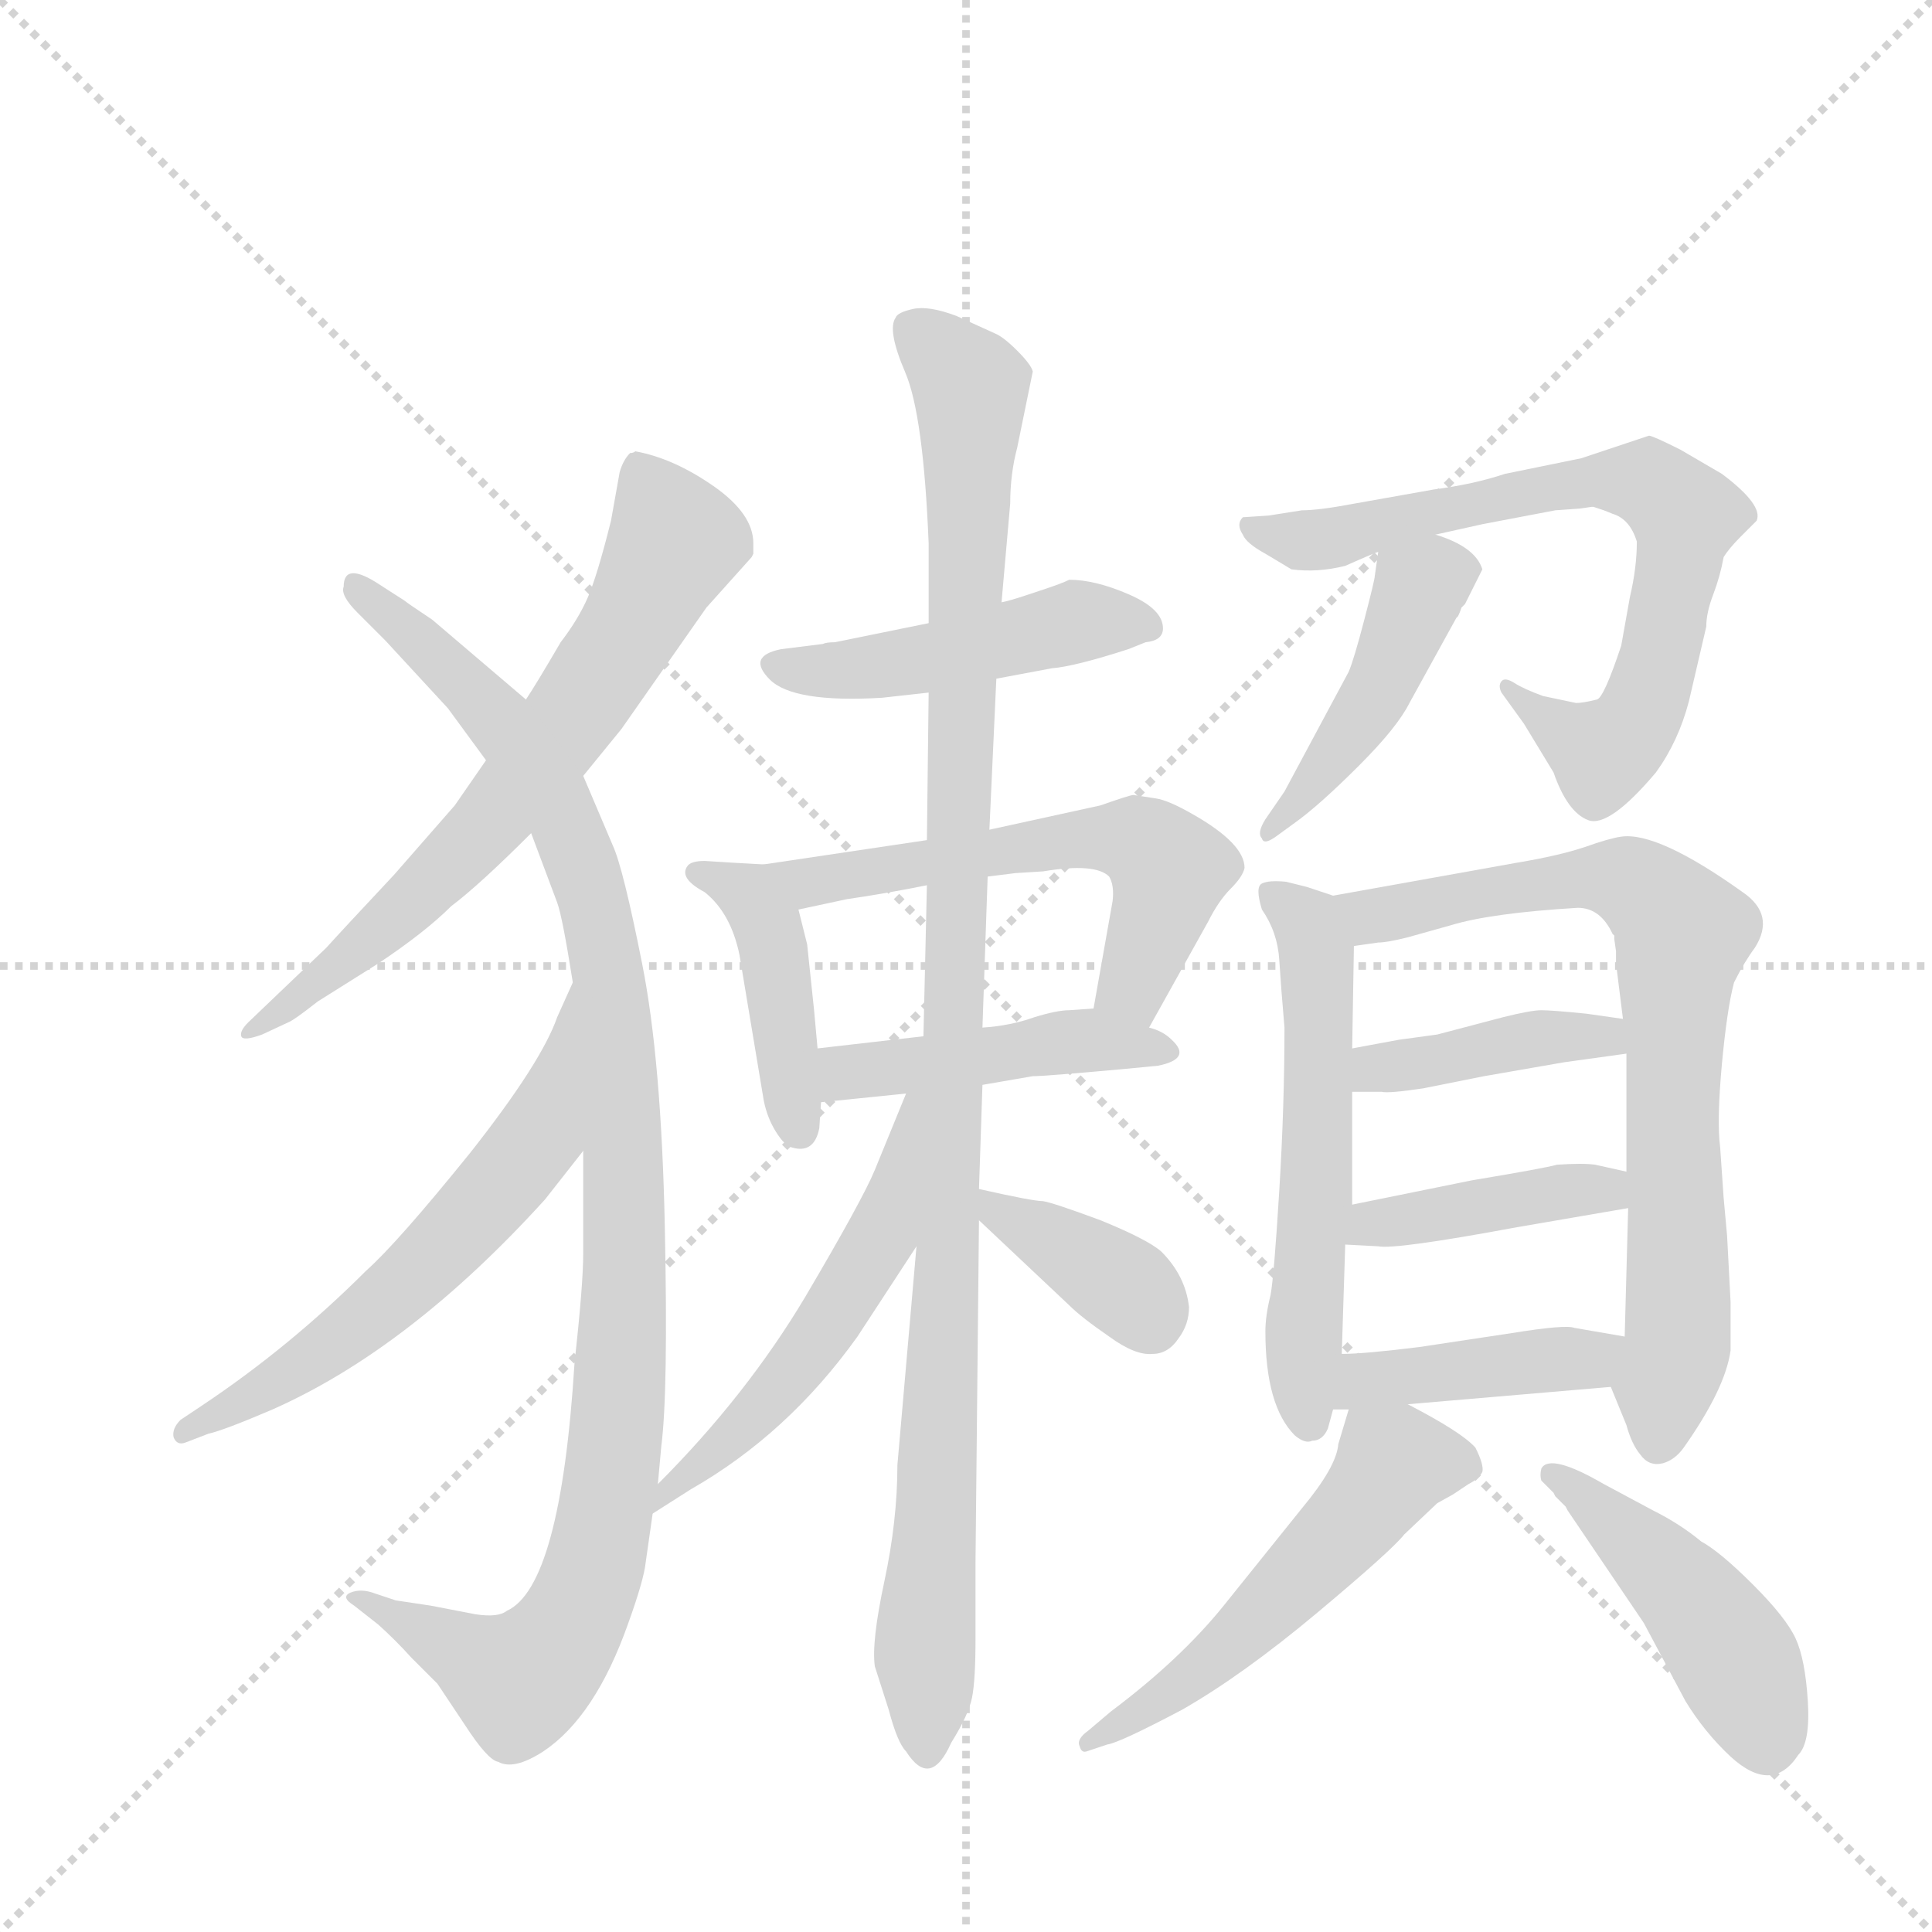 <svg version="1.1" viewBox="0 0 1024 1024" xmlns="http://www.w3.org/2000/svg">
  <g stroke="lightgray" stroke-dasharray="1,1" stroke-width="1" transform="scale(4, 4)">
    <line x1="0" y1="0" x2="256" y2="256"></line>
    <line x1="256" y1="0" x2="0" y2="256"></line>
    <line x1="128" y1="0" x2="128" y2="256"></line>
    <line x1="0" y1="128" x2="256" y2="128"></line>
  </g>
  <g transform="scale(0.92, -0.92) translate(60, -900)">
    <style type="text/css">
      
        @keyframes keyframes0 {
          from {
            stroke: blue;
            stroke-dashoffset: 680;
            stroke-width: 128;
          }
          69% {
            animation-timing-function: step-end;
            stroke: blue;
            stroke-dashoffset: 0;
            stroke-width: 128;
          }
          to {
            stroke: black;
            stroke-width: 1024;
          }
        }
        #make-me-a-hanzi-animation-0 {
          animation: keyframes0 0.803s both;
          animation-delay: 0s;
          animation-timing-function: linear;
        }
      
        @keyframes keyframes1 {
          from {
            stroke: blue;
            stroke-dashoffset: 1051;
            stroke-width: 128;
          }
          77% {
            animation-timing-function: step-end;
            stroke: blue;
            stroke-dashoffset: 0;
            stroke-width: 128;
          }
          to {
            stroke: black;
            stroke-width: 1024;
          }
        }
        #make-me-a-hanzi-animation-1 {
          animation: keyframes1 1.105s both;
          animation-delay: 0.803s;
          animation-timing-function: linear;
        }
      
        @keyframes keyframes2 {
          from {
            stroke: blue;
            stroke-dashoffset: 598;
            stroke-width: 128;
          }
          66% {
            animation-timing-function: step-end;
            stroke: blue;
            stroke-dashoffset: 0;
            stroke-width: 128;
          }
          to {
            stroke: black;
            stroke-width: 1024;
          }
        }
        #make-me-a-hanzi-animation-2 {
          animation: keyframes2 0.737s both;
          animation-delay: 1.909s;
          animation-timing-function: linear;
        }
      
        @keyframes keyframes3 {
          from {
            stroke: blue;
            stroke-dashoffset: 472;
            stroke-width: 128;
          }
          61% {
            animation-timing-function: step-end;
            stroke: blue;
            stroke-dashoffset: 0;
            stroke-width: 128;
          }
          to {
            stroke: black;
            stroke-width: 1024;
          }
        }
        #make-me-a-hanzi-animation-3 {
          animation: keyframes3 0.634s both;
          animation-delay: 2.645s;
          animation-timing-function: linear;
        }
      
        @keyframes keyframes4 {
          from {
            stroke: blue;
            stroke-dashoffset: 426;
            stroke-width: 128;
          }
          58% {
            animation-timing-function: step-end;
            stroke: blue;
            stroke-dashoffset: 0;
            stroke-width: 128;
          }
          to {
            stroke: black;
            stroke-width: 1024;
          }
        }
        #make-me-a-hanzi-animation-4 {
          animation: keyframes4 0.597s both;
          animation-delay: 3.279s;
          animation-timing-function: linear;
        }
      
        @keyframes keyframes5 {
          from {
            stroke: blue;
            stroke-dashoffset: 578;
            stroke-width: 128;
          }
          65% {
            animation-timing-function: step-end;
            stroke: blue;
            stroke-dashoffset: 0;
            stroke-width: 128;
          }
          to {
            stroke: black;
            stroke-width: 1024;
          }
        }
        #make-me-a-hanzi-animation-5 {
          animation: keyframes5 0.72s both;
          animation-delay: 3.876s;
          animation-timing-function: linear;
        }
      
        @keyframes keyframes6 {
          from {
            stroke: blue;
            stroke-dashoffset: 454;
            stroke-width: 128;
          }
          60% {
            animation-timing-function: step-end;
            stroke: blue;
            stroke-dashoffset: 0;
            stroke-width: 128;
          }
          to {
            stroke: black;
            stroke-width: 1024;
          }
        }
        #make-me-a-hanzi-animation-6 {
          animation: keyframes6 0.619s both;
          animation-delay: 4.597s;
          animation-timing-function: linear;
        }
      
        @keyframes keyframes7 {
          from {
            stroke: blue;
            stroke-dashoffset: 1085;
            stroke-width: 128;
          }
          78% {
            animation-timing-function: step-end;
            stroke: blue;
            stroke-dashoffset: 0;
            stroke-width: 128;
          }
          to {
            stroke: black;
            stroke-width: 1024;
          }
        }
        #make-me-a-hanzi-animation-7 {
          animation: keyframes7 1.133s both;
          animation-delay: 5.216s;
          animation-timing-function: linear;
        }
      
        @keyframes keyframes8 {
          from {
            stroke: blue;
            stroke-dashoffset: 530;
            stroke-width: 128;
          }
          63% {
            animation-timing-function: step-end;
            stroke: blue;
            stroke-dashoffset: 0;
            stroke-width: 128;
          }
          to {
            stroke: black;
            stroke-width: 1024;
          }
        }
        #make-me-a-hanzi-animation-8 {
          animation: keyframes8 0.681s both;
          animation-delay: 6.349s;
          animation-timing-function: linear;
        }
      
        @keyframes keyframes9 {
          from {
            stroke: blue;
            stroke-dashoffset: 375;
            stroke-width: 128;
          }
          55% {
            animation-timing-function: step-end;
            stroke: blue;
            stroke-dashoffset: 0;
            stroke-width: 128;
          }
          to {
            stroke: black;
            stroke-width: 1024;
          }
        }
        #make-me-a-hanzi-animation-9 {
          animation: keyframes9 0.555s both;
          animation-delay: 7.03s;
          animation-timing-function: linear;
        }
      
        @keyframes keyframes10 {
          from {
            stroke: blue;
            stroke-dashoffset: 731;
            stroke-width: 128;
          }
          70% {
            animation-timing-function: step-end;
            stroke: blue;
            stroke-dashoffset: 0;
            stroke-width: 128;
          }
          to {
            stroke: black;
            stroke-width: 1024;
          }
        }
        #make-me-a-hanzi-animation-10 {
          animation: keyframes10 0.845s both;
          animation-delay: 7.585s;
          animation-timing-function: linear;
        }
      
        @keyframes keyframes11 {
          from {
            stroke: blue;
            stroke-dashoffset: 449;
            stroke-width: 128;
          }
          59% {
            animation-timing-function: step-end;
            stroke: blue;
            stroke-dashoffset: 0;
            stroke-width: 128;
          }
          to {
            stroke: black;
            stroke-width: 1024;
          }
        }
        #make-me-a-hanzi-animation-11 {
          animation: keyframes11 0.615s both;
          animation-delay: 8.43s;
          animation-timing-function: linear;
        }
      
        @keyframes keyframes12 {
          from {
            stroke: blue;
            stroke-dashoffset: 568;
            stroke-width: 128;
          }
          65% {
            animation-timing-function: step-end;
            stroke: blue;
            stroke-dashoffset: 0;
            stroke-width: 128;
          }
          to {
            stroke: black;
            stroke-width: 1024;
          }
        }
        #make-me-a-hanzi-animation-12 {
          animation: keyframes12 0.712s both;
          animation-delay: 9.046s;
          animation-timing-function: linear;
        }
      
        @keyframes keyframes13 {
          from {
            stroke: blue;
            stroke-dashoffset: 756;
            stroke-width: 128;
          }
          71% {
            animation-timing-function: step-end;
            stroke: blue;
            stroke-dashoffset: 0;
            stroke-width: 128;
          }
          to {
            stroke: black;
            stroke-width: 1024;
          }
        }
        #make-me-a-hanzi-animation-13 {
          animation: keyframes13 0.865s both;
          animation-delay: 9.758s;
          animation-timing-function: linear;
        }
      
        @keyframes keyframes14 {
          from {
            stroke: blue;
            stroke-dashoffset: 408;
            stroke-width: 128;
          }
          57% {
            animation-timing-function: step-end;
            stroke: blue;
            stroke-dashoffset: 0;
            stroke-width: 128;
          }
          to {
            stroke: black;
            stroke-width: 1024;
          }
        }
        #make-me-a-hanzi-animation-14 {
          animation: keyframes14 0.582s both;
          animation-delay: 10.623s;
          animation-timing-function: linear;
        }
      
        @keyframes keyframes15 {
          from {
            stroke: blue;
            stroke-dashoffset: 412;
            stroke-width: 128;
          }
          57% {
            animation-timing-function: step-end;
            stroke: blue;
            stroke-dashoffset: 0;
            stroke-width: 128;
          }
          to {
            stroke: black;
            stroke-width: 1024;
          }
        }
        #make-me-a-hanzi-animation-15 {
          animation: keyframes15 0.585s both;
          animation-delay: 11.205s;
          animation-timing-function: linear;
        }
      
        @keyframes keyframes16 {
          from {
            stroke: blue;
            stroke-dashoffset: 418;
            stroke-width: 128;
          }
          58% {
            animation-timing-function: step-end;
            stroke: blue;
            stroke-dashoffset: 0;
            stroke-width: 128;
          }
          to {
            stroke: black;
            stroke-width: 1024;
          }
        }
        #make-me-a-hanzi-animation-16 {
          animation: keyframes16 0.59s both;
          animation-delay: 11.791s;
          animation-timing-function: linear;
        }
      
        @keyframes keyframes17 {
          from {
            stroke: blue;
            stroke-dashoffset: 535;
            stroke-width: 128;
          }
          64% {
            animation-timing-function: step-end;
            stroke: blue;
            stroke-dashoffset: 0;
            stroke-width: 128;
          }
          to {
            stroke: black;
            stroke-width: 1024;
          }
        }
        #make-me-a-hanzi-animation-17 {
          animation: keyframes17 0.685s both;
          animation-delay: 12.381s;
          animation-timing-function: linear;
        }
      
        @keyframes keyframes18 {
          from {
            stroke: blue;
            stroke-dashoffset: 458;
            stroke-width: 128;
          }
          60% {
            animation-timing-function: step-end;
            stroke: blue;
            stroke-dashoffset: 0;
            stroke-width: 128;
          }
          to {
            stroke: black;
            stroke-width: 1024;
          }
        }
        #make-me-a-hanzi-animation-18 {
          animation: keyframes18 0.623s both;
          animation-delay: 13.066s;
          animation-timing-function: linear;
        }
      
    </style>
    
      <path d="M 276 453 L 298 480 L 347 550 L 373 579 L 374 581 L 374 587 Q 374 604 351 620 Q 328 636 306 640 Q 305 639 303 639 Q 299 635 297 628 L 292 600 Q 284 568 278.5 555.5 Q 273 543 263 530 Q 249 506 243 497 L 220 462 L 202 436 L 167 396 Q 137 364 128 354 L 83 311 Q 78 306 79 303 Q 80 300 91 304 L 106 311 Q 109 312 123 323 L 158 345 Q 185 363 200 378 Q 216 390 246 420 L 276 453 Z" fill="lightgray"></path>
    
      <path d="M 319 45 L 321 67 Q 325 98 323 193.5 Q 321 289 310 344.5 Q 299 400 293 413 L 276 453 L 243 497 L 189 543 Q 174 553 173 554 L 159 563 Q 138 577 138 562 Q 136 557 146 547 L 162 531 L 198 492 L 220 462 L 246 420 L 261 380 Q 264 372 270 334 L 276 237 L 276 178 Q 276 160 271 115 Q 263 -14 232 -28 Q 227 -32 214 -30 L 188 -25 L 168 -22 L 156 -18 Q 148 -15 142 -17.5 Q 136 -20 144 -25 L 158 -36 Q 168 -45 177 -55 L 192 -70 L 208 -94 Q 221 -114 227 -115 Q 236 -120 253 -109 Q 283 -89 302 -35 Q 311 -10 312 0 L 316 28 L 319 45 Z" fill="lightgray"></path>
    
      <path d="M 270 334 L 261 314 Q 252 288 211 236 Q 169 184 151 168 Q 107 124 56 90 L 44 82 Q 39 77 40 72 Q 42 67 47 69 L 60 74 Q 69 76 97 88 Q 176 123 254 209 L 276 237 C 295 261 282 361 270 334 Z" fill="lightgray"></path>
    
      <path d="M 514 509 L 546 515 Q 559 516 590 526 L 600 530 Q 610 531 610 538 Q 610 549 590.5 557.5 Q 571 566 556 566 Q 552 564 543 561 L 531 557 Q 522 554 517 553 L 475 541 L 421 530 Q 416 530 414 529 L 390 526 Q 370 522 383.5 508.5 Q 397 495 448 498 L 475 501 L 514 509 Z" fill="lightgray"></path>
    
      <path d="M 380 402 L 362 403 L 346 404 Q 338 404 336 401 Q 331 394 346 386 Q 361 374 366 350 L 380 266 Q 382 256 387 248 Q 392 240 396 239 Q 409 235 412 250 L 413 265 L 411 296 L 409 318 L 405 356 L 400 376 C 394 401 394 401 380 402 Z" fill="lightgray"></path>
    
      <path d="M 602 308 L 636 369 Q 642 381 649 388 Q 656 395 657 400 Q 657 414 627 431 Q 613 439 606 440 L 593 442 Q 591 442 574 436 L 510 422 L 474 416 L 380 402 C 350 398 371 370 400 376 L 428 382 Q 449 385 474 390 L 509 395 L 525 397 L 541 398 Q 571 403 579 395 Q 582 390 581 381 L 570 319 C 565 289 587 282 602 308 Z" fill="lightgray"></path>
    
      <path d="M 506 275 L 535 280 Q 542 280 586 284 L 607 286 Q 627 290 615 301 Q 610 306 602 308 L 570 319 L 556 318 Q 549 318 536 314 Q 522 309 506 308 L 472 303 L 411 296 C 381 293 383 262 413 265 L 462 270 L 506 275 Z" fill="lightgray"></path>
    
      <path d="M 452 -85 Q 457 -104 462 -109 Q 476 -131 488 -104 Q 498 -88 500 -78 Q 502 -68 502 -44 L 502 0 L 504 197 L 504 215 L 506 275 L 506 308 L 509 395 L 510 422 L 514 509 L 517 553 L 522 610 Q 522 627 526 642 L 535 686 Q 534 690 526 698 Q 518 706 513 708 L 491 718 Q 475 724 466 722 Q 457 720 456 717 Q 451 710 461.5 685.5 Q 472 661 475 587 L 475 541 L 475 501 L 474 416 L 474 390 L 472 303 L 468 182 L 457 56 Q 457 24 449.5 -11 Q 442 -46 444 -60 L 452 -85 Z" fill="lightgray"></path>
    
      <path d="M 462 270 L 444 226 Q 437 209 404 153 Q 370 96 319 45 C 298 24 291 12 316 28 L 338 42 Q 394 74 434 130 L 468 182 C 536 286 473 298 462 270 Z" fill="lightgray"></path>
    
      <path d="M 504 197 L 556 148 Q 563 141 579 130 Q 594 119 604 120 Q 613 120 619 129 Q 625 137 625 147 Q 624 156 620 164 Q 616 172 609 179 Q 601 186 574 197 Q 547 207 541 208 Q 535 208 504 215 C 479 221 482 218 504 197 Z" fill="lightgray"></path>
    
      <path d="M 850 607 L 857 608 L 858 608 L 864 606 L 869 604 Q 879 601 883 588 Q 883 573 879 556 L 874 528 Q 864 498 860 497 Q 852 495 848 495 L 829 499 Q 818 503 812.5 506.5 Q 807 510 805 507.5 Q 803 505 805 501 L 818 483 L 835 455 Q 843 432 855 427.5 Q 867 423 894 455 Q 907 473 913 496 L 923 539 Q 923 547 927 557.5 Q 931 568 933 579 Q 936 584 943 591 L 952 600 Q 956 609 932 627 L 908 641 Q 892 649 890 649 L 851 636 L 807 627 Q 789 621 766 618 L 721 610 Q 700 606 690 606 L 671 603 L 656 602 Q 652 598 656 592 Q 658 587 669 581 L 684 572 Q 699 570 715 574 Q 733 582 734 582 L 767 592 L 794 598 L 836 606 L 850 607 Z" fill="lightgray"></path>
    
      <path d="M 734 582 L 732 568 Q 732 566 726 543 Q 720 520 717 513 L 680 444 L 669 428 Q 664 420 667 417 Q 668 413 675 418 L 686 426 Q 700 436 723 459 Q 745 481 752 495 L 779 544 L 780 545 Q 781 547 782 550 L 784 552 L 794 572 Q 790 585 767 592 C 739 602 737 602 734 582 Z" fill="lightgray"></path>
    
      <path d="M 708 384 L 693 389 L 681 392 Q 671 393 667 391 Q 663 389 667 376 Q 676 363 677 347 Q 678 331 680 308 Q 680 263 677 214 Q 674 165 672 154 Q 669 142 669 133 Q 669 90 686 73 Q 692 68 696 70 Q 702 70 705 77 L 708 88 L 713 120 L 715 183 L 719 206 L 719 271 L 719 296 L 720 355 C 720 380 720 380 708 384 Z" fill="lightgray"></path>
    
      <path d="M 868 101 L 877 79 Q 880 68 885 62 Q 890 55 898 57 Q 905 59 910 66 Q 934 100 937 122 L 937 150 L 935 188 L 933 210 Q 932 224 931 239 Q 929 254 932 287 Q 935 319 939 334 Q 945 346 951 354 Q 963 373 944 386 Q 895 421 874 418 Q 867 417 853 412 Q 838 407 814 403 L 708 384 C 678 379 690 351 720 355 L 734 357 Q 739 357 751 360 L 776 367 Q 799 374 849 377 Q 862 377 869 362 L 870 361 Q 870 360 870 359 L 871 352 L 871 345 L 875 313 L 877 293 L 877 225 L 878 204 L 876 130 C 875 100 861 118 868 101 Z" fill="lightgray"></path>
    
      <path d="M 719 271 L 736 271 Q 740 270 760 273 L 795 280 L 841 288 L 877 293 C 907 297 905 309 875 313 L 854 316 Q 834 318 828 318 Q 822 318 806 314 L 768 304 L 746 301 L 719 296 C 690 291 689 271 719 271 Z" fill="lightgray"></path>
    
      <path d="M 715 183 L 734 182 Q 744 180 814 193 L 878 204 C 908 209 906 218 877 225 L 859 229 Q 852 230 837 229 Q 830 227 788 220 L 719 206 C 690 200 685 185 715 183 Z" fill="lightgray"></path>
    
      <path d="M 751 91 L 868 101 C 898 104 906 125 876 130 L 847 135 Q 842 137 811 132 L 758 124 Q 726 120 713 120 C 683 119 678 88 708 88 L 717 88 L 751 91 Z" fill="lightgray"></path>
    
      <path d="M 717 88 L 711 68 Q 710 55 690 31 L 645 -25 Q 620 -56 580 -86 Q 574 -91 567 -97 Q 560 -102 562 -106 Q 563 -110 566 -109 L 578 -105 Q 585 -104 621 -85 Q 656 -65 699 -29 Q 742 7 749 16 L 768 34 L 777 39 Q 780 41 786 45 Q 792 48 794 52 Q 795 56 790 66 Q 782 75 751 91 C 724 105 722 106 717 88 Z" fill="lightgray"></path>
    
      <path d="M 828 54 Q 827 50 828 47 L 835 40 L 836 38 Q 839 35 842 32 L 843 30 L 887 -35 L 911 -80 Q 922 -98 937 -112 Q 961 -134 976 -111 Q 983 -104 981.5 -80 Q 980 -56 974.5 -44 Q 969 -32 950 -13 Q 931 6 920 12 Q 908 22 892 30 L 864 45 Q 833 63 828 54 Z" fill="lightgray"></path>
    
    
      <clipPath id="make-me-a-hanzi-clip-0">
        <path d="M 276 453 L 298 480 L 347 550 L 373 579 L 374 581 L 374 587 Q 374 604 351 620 Q 328 636 306 640 Q 305 639 303 639 Q 299 635 297 628 L 292 600 Q 284 568 278.5 555.5 Q 273 543 263 530 Q 249 506 243 497 L 220 462 L 202 436 L 167 396 Q 137 364 128 354 L 83 311 Q 78 306 79 303 Q 80 300 91 304 L 106 311 Q 109 312 123 323 L 158 345 Q 185 363 200 378 Q 216 390 246 420 L 276 453 Z"></path>
      </clipPath>
      <path clip-path="url(#make-me-a-hanzi-clip-0)" d="M 308 629 L 329 588 L 273 493 L 224 428 L 184 387 L 85 305" fill="none" id="make-me-a-hanzi-animation-0" stroke-dasharray="552 1104" stroke-linecap="round"></path>
    
      <clipPath id="make-me-a-hanzi-clip-1">
        <path d="M 319 45 L 321 67 Q 325 98 323 193.5 Q 321 289 310 344.5 Q 299 400 293 413 L 276 453 L 243 497 L 189 543 Q 174 553 173 554 L 159 563 Q 138 577 138 562 Q 136 557 146 547 L 162 531 L 198 492 L 220 462 L 246 420 L 261 380 Q 264 372 270 334 L 276 237 L 276 178 Q 276 160 271 115 Q 263 -14 232 -28 Q 227 -32 214 -30 L 188 -25 L 168 -22 L 156 -18 Q 148 -15 142 -17.5 Q 136 -20 144 -25 L 158 -36 Q 168 -45 177 -55 L 192 -70 L 208 -94 Q 221 -114 227 -115 Q 236 -120 253 -109 Q 283 -89 302 -35 Q 311 -10 312 0 L 316 28 L 319 45 Z"></path>
      </clipPath>
      <path clip-path="url(#make-me-a-hanzi-clip-1)" d="M 149 560 L 232 479 L 272 412 L 291 335 L 301 182 L 292 45 L 281 -6 L 263 -46 L 239 -68 L 149 -20" fill="none" id="make-me-a-hanzi-animation-1" stroke-dasharray="923 1846" stroke-linecap="round"></path>
    
      <clipPath id="make-me-a-hanzi-clip-2">
        <path d="M 270 334 L 261 314 Q 252 288 211 236 Q 169 184 151 168 Q 107 124 56 90 L 44 82 Q 39 77 40 72 Q 42 67 47 69 L 60 74 Q 69 76 97 88 Q 176 123 254 209 L 276 237 C 295 261 282 361 270 334 Z"></path>
      </clipPath>
      <path clip-path="url(#make-me-a-hanzi-clip-2)" d="M 265 318 L 254 256 L 230 219 L 142 133 L 46 76" fill="none" id="make-me-a-hanzi-animation-2" stroke-dasharray="470 940" stroke-linecap="round"></path>
    
      <clipPath id="make-me-a-hanzi-clip-3">
        <path d="M 514 509 L 546 515 Q 559 516 590 526 L 600 530 Q 610 531 610 538 Q 610 549 590.5 557.5 Q 571 566 556 566 Q 552 564 543 561 L 531 557 Q 522 554 517 553 L 475 541 L 421 530 Q 416 530 414 529 L 390 526 Q 370 522 383.5 508.5 Q 397 495 448 498 L 475 501 L 514 509 Z"></path>
      </clipPath>
      <path clip-path="url(#make-me-a-hanzi-clip-3)" d="M 387 517 L 438 514 L 558 541 L 600 540" fill="none" id="make-me-a-hanzi-animation-3" stroke-dasharray="344 688" stroke-linecap="round"></path>
    
      <clipPath id="make-me-a-hanzi-clip-4">
        <path d="M 380 402 L 362 403 L 346 404 Q 338 404 336 401 Q 331 394 346 386 Q 361 374 366 350 L 380 266 Q 382 256 387 248 Q 392 240 396 239 Q 409 235 412 250 L 413 265 L 411 296 L 409 318 L 405 356 L 400 376 C 394 401 394 401 380 402 Z"></path>
      </clipPath>
      <path clip-path="url(#make-me-a-hanzi-clip-4)" d="M 343 397 L 371 385 L 381 369 L 401 250" fill="none" id="make-me-a-hanzi-animation-4" stroke-dasharray="298 596" stroke-linecap="round"></path>
    
      <clipPath id="make-me-a-hanzi-clip-5">
        <path d="M 602 308 L 636 369 Q 642 381 649 388 Q 656 395 657 400 Q 657 414 627 431 Q 613 439 606 440 L 593 442 Q 591 442 574 436 L 510 422 L 474 416 L 380 402 C 350 398 371 370 400 376 L 428 382 Q 449 385 474 390 L 509 395 L 525 397 L 541 398 Q 571 403 579 395 Q 582 390 581 381 L 570 319 C 565 289 587 282 602 308 Z"></path>
      </clipPath>
      <path clip-path="url(#make-me-a-hanzi-clip-5)" d="M 388 401 L 407 392 L 558 417 L 596 415 L 613 399 L 592 332 L 599 317" fill="none" id="make-me-a-hanzi-animation-5" stroke-dasharray="450 900" stroke-linecap="round"></path>
    
      <clipPath id="make-me-a-hanzi-clip-6">
        <path d="M 506 275 L 535 280 Q 542 280 586 284 L 607 286 Q 627 290 615 301 Q 610 306 602 308 L 570 319 L 556 318 Q 549 318 536 314 Q 522 309 506 308 L 472 303 L 411 296 C 381 293 383 262 413 265 L 462 270 L 506 275 Z"></path>
      </clipPath>
      <path clip-path="url(#make-me-a-hanzi-clip-6)" d="M 418 273 L 436 284 L 564 301 L 611 294" fill="none" id="make-me-a-hanzi-animation-6" stroke-dasharray="326 652" stroke-linecap="round"></path>
    
      <clipPath id="make-me-a-hanzi-clip-7">
        <path d="M 452 -85 Q 457 -104 462 -109 Q 476 -131 488 -104 Q 498 -88 500 -78 Q 502 -68 502 -44 L 502 0 L 504 197 L 504 215 L 506 275 L 506 308 L 509 395 L 510 422 L 514 509 L 517 553 L 522 610 Q 522 627 526 642 L 535 686 Q 534 690 526 698 Q 518 706 513 708 L 491 718 Q 475 724 466 722 Q 457 720 456 717 Q 451 710 461.5 685.5 Q 472 661 475 587 L 475 541 L 475 501 L 474 416 L 474 390 L 472 303 L 468 182 L 457 56 Q 457 24 449.5 -11 Q 442 -46 444 -60 L 452 -85 Z"></path>
      </clipPath>
      <path clip-path="url(#make-me-a-hanzi-clip-7)" d="M 466 710 L 499 677 L 483 99 L 473 -38 L 475 -105" fill="none" id="make-me-a-hanzi-animation-7" stroke-dasharray="957 1914" stroke-linecap="round"></path>
    
      <clipPath id="make-me-a-hanzi-clip-8">
        <path d="M 462 270 L 444 226 Q 437 209 404 153 Q 370 96 319 45 C 298 24 291 12 316 28 L 338 42 Q 394 74 434 130 L 468 182 C 536 286 473 298 462 270 Z"></path>
      </clipPath>
      <path clip-path="url(#make-me-a-hanzi-clip-8)" d="M 467 264 L 449 190 L 423 147 L 371 81 L 323 40" fill="none" id="make-me-a-hanzi-animation-8" stroke-dasharray="402 804" stroke-linecap="round"></path>
    
      <clipPath id="make-me-a-hanzi-clip-9">
        <path d="M 504 197 L 556 148 Q 563 141 579 130 Q 594 119 604 120 Q 613 120 619 129 Q 625 137 625 147 Q 624 156 620 164 Q 616 172 609 179 Q 601 186 574 197 Q 547 207 541 208 Q 535 208 504 215 C 479 221 482 218 504 197 Z"></path>
      </clipPath>
      <path clip-path="url(#make-me-a-hanzi-clip-9)" d="M 512 211 L 516 200 L 572 170 L 603 139" fill="none" id="make-me-a-hanzi-animation-9" stroke-dasharray="247 494" stroke-linecap="round"></path>
    
      <clipPath id="make-me-a-hanzi-clip-10">
        <path d="M 850 607 L 857 608 L 858 608 L 864 606 L 869 604 Q 879 601 883 588 Q 883 573 879 556 L 874 528 Q 864 498 860 497 Q 852 495 848 495 L 829 499 Q 818 503 812.5 506.5 Q 807 510 805 507.5 Q 803 505 805 501 L 818 483 L 835 455 Q 843 432 855 427.5 Q 867 423 894 455 Q 907 473 913 496 L 923 539 Q 923 547 927 557.5 Q 931 568 933 579 Q 936 584 943 591 L 952 600 Q 956 609 932 627 L 908 641 Q 892 649 890 649 L 851 636 L 807 627 Q 789 621 766 618 L 721 610 Q 700 606 690 606 L 671 603 L 656 602 Q 652 598 656 592 Q 658 587 669 581 L 684 572 Q 699 570 715 574 Q 733 582 734 582 L 767 592 L 794 598 L 836 606 L 850 607 Z"></path>
      </clipPath>
      <path clip-path="url(#make-me-a-hanzi-clip-10)" d="M 664 597 L 705 589 L 831 620 L 891 621 L 911 603 L 897 522 L 881 482 L 864 466 L 808 504" fill="none" id="make-me-a-hanzi-animation-10" stroke-dasharray="603 1206" stroke-linecap="round"></path>
    
      <clipPath id="make-me-a-hanzi-clip-11">
        <path d="M 734 582 L 732 568 Q 732 566 726 543 Q 720 520 717 513 L 680 444 L 669 428 Q 664 420 667 417 Q 668 413 675 418 L 686 426 Q 700 436 723 459 Q 745 481 752 495 L 779 544 L 780 545 Q 781 547 782 550 L 784 552 L 794 572 Q 790 585 767 592 C 739 602 737 602 734 582 Z"></path>
      </clipPath>
      <path clip-path="url(#make-me-a-hanzi-clip-11)" d="M 783 571 L 757 559 L 727 490 L 670 422" fill="none" id="make-me-a-hanzi-animation-11" stroke-dasharray="321 642" stroke-linecap="round"></path>
    
      <clipPath id="make-me-a-hanzi-clip-12">
        <path d="M 708 384 L 693 389 L 681 392 Q 671 393 667 391 Q 663 389 667 376 Q 676 363 677 347 Q 678 331 680 308 Q 680 263 677 214 Q 674 165 672 154 Q 669 142 669 133 Q 669 90 686 73 Q 692 68 696 70 Q 702 70 705 77 L 708 88 L 713 120 L 715 183 L 719 206 L 719 271 L 719 296 L 720 355 C 720 380 720 380 708 384 Z"></path>
      </clipPath>
      <path clip-path="url(#make-me-a-hanzi-clip-12)" d="M 675 384 L 694 369 L 699 348 L 699 225 L 690 124 L 694 82" fill="none" id="make-me-a-hanzi-animation-12" stroke-dasharray="440 880" stroke-linecap="round"></path>
    
      <clipPath id="make-me-a-hanzi-clip-13">
        <path d="M 868 101 L 877 79 Q 880 68 885 62 Q 890 55 898 57 Q 905 59 910 66 Q 934 100 937 122 L 937 150 L 935 188 L 933 210 Q 932 224 931 239 Q 929 254 932 287 Q 935 319 939 334 Q 945 346 951 354 Q 963 373 944 386 Q 895 421 874 418 Q 867 417 853 412 Q 838 407 814 403 L 708 384 C 678 379 690 351 720 355 L 734 357 Q 739 357 751 360 L 776 367 Q 799 374 849 377 Q 862 377 869 362 L 870 361 Q 870 360 870 359 L 871 352 L 871 345 L 875 313 L 877 293 L 877 225 L 878 204 L 876 130 C 875 100 861 118 868 101 Z"></path>
      </clipPath>
      <path clip-path="url(#make-me-a-hanzi-clip-13)" d="M 717 379 L 730 372 L 809 389 L 865 394 L 882 390 L 901 375 L 909 358 L 904 286 L 907 129 L 896 72" fill="none" id="make-me-a-hanzi-animation-13" stroke-dasharray="628 1256" stroke-linecap="round"></path>
    
      <clipPath id="make-me-a-hanzi-clip-14">
        <path d="M 719 271 L 736 271 Q 740 270 760 273 L 795 280 L 841 288 L 877 293 C 907 297 905 309 875 313 L 854 316 Q 834 318 828 318 Q 822 318 806 314 L 768 304 L 746 301 L 719 296 C 690 291 689 271 719 271 Z"></path>
      </clipPath>
      <path clip-path="url(#make-me-a-hanzi-clip-14)" d="M 723 277 L 826 302 L 864 303 L 870 297" fill="none" id="make-me-a-hanzi-animation-14" stroke-dasharray="280 560" stroke-linecap="round"></path>
    
      <clipPath id="make-me-a-hanzi-clip-15">
        <path d="M 715 183 L 734 182 Q 744 180 814 193 L 878 204 C 908 209 906 218 877 225 L 859 229 Q 852 230 837 229 Q 830 227 788 220 L 719 206 C 690 200 685 185 715 183 Z"></path>
      </clipPath>
      <path clip-path="url(#make-me-a-hanzi-clip-15)" d="M 720 188 L 737 196 L 843 214 L 861 215 L 871 209" fill="none" id="make-me-a-hanzi-animation-15" stroke-dasharray="284 568" stroke-linecap="round"></path>
    
      <clipPath id="make-me-a-hanzi-clip-16">
        <path d="M 751 91 L 868 101 C 898 104 906 125 876 130 L 847 135 Q 842 137 811 132 L 758 124 Q 726 120 713 120 C 683 119 678 88 708 88 L 717 88 L 751 91 Z"></path>
      </clipPath>
      <path clip-path="url(#make-me-a-hanzi-clip-16)" d="M 713 93 L 727 105 L 855 117 L 868 125" fill="none" id="make-me-a-hanzi-animation-16" stroke-dasharray="290 580" stroke-linecap="round"></path>
    
      <clipPath id="make-me-a-hanzi-clip-17">
        <path d="M 717 88 L 711 68 Q 710 55 690 31 L 645 -25 Q 620 -56 580 -86 Q 574 -91 567 -97 Q 560 -102 562 -106 Q 563 -110 566 -109 L 578 -105 Q 585 -104 621 -85 Q 656 -65 699 -29 Q 742 7 749 16 L 768 34 L 777 39 Q 780 41 786 45 Q 792 48 794 52 Q 795 56 790 66 Q 782 75 751 91 C 724 105 722 106 717 88 Z"></path>
      </clipPath>
      <path clip-path="url(#make-me-a-hanzi-clip-17)" d="M 782 56 L 746 58 L 649 -48 L 606 -82 L 567 -103" fill="none" id="make-me-a-hanzi-animation-17" stroke-dasharray="407 814" stroke-linecap="round"></path>
    
      <clipPath id="make-me-a-hanzi-clip-18">
        <path d="M 828 54 Q 827 50 828 47 L 835 40 L 836 38 Q 839 35 842 32 L 843 30 L 887 -35 L 911 -80 Q 922 -98 937 -112 Q 961 -134 976 -111 Q 983 -104 981.5 -80 Q 980 -56 974.5 -44 Q 969 -32 950 -13 Q 931 6 920 12 Q 908 22 892 30 L 864 45 Q 833 63 828 54 Z"></path>
      </clipPath>
      <path clip-path="url(#make-me-a-hanzi-clip-18)" d="M 834 51 L 851 42 L 931 -42 L 958 -103" fill="none" id="make-me-a-hanzi-animation-18" stroke-dasharray="330 660" stroke-linecap="round"></path>
    
  </g>
</svg>